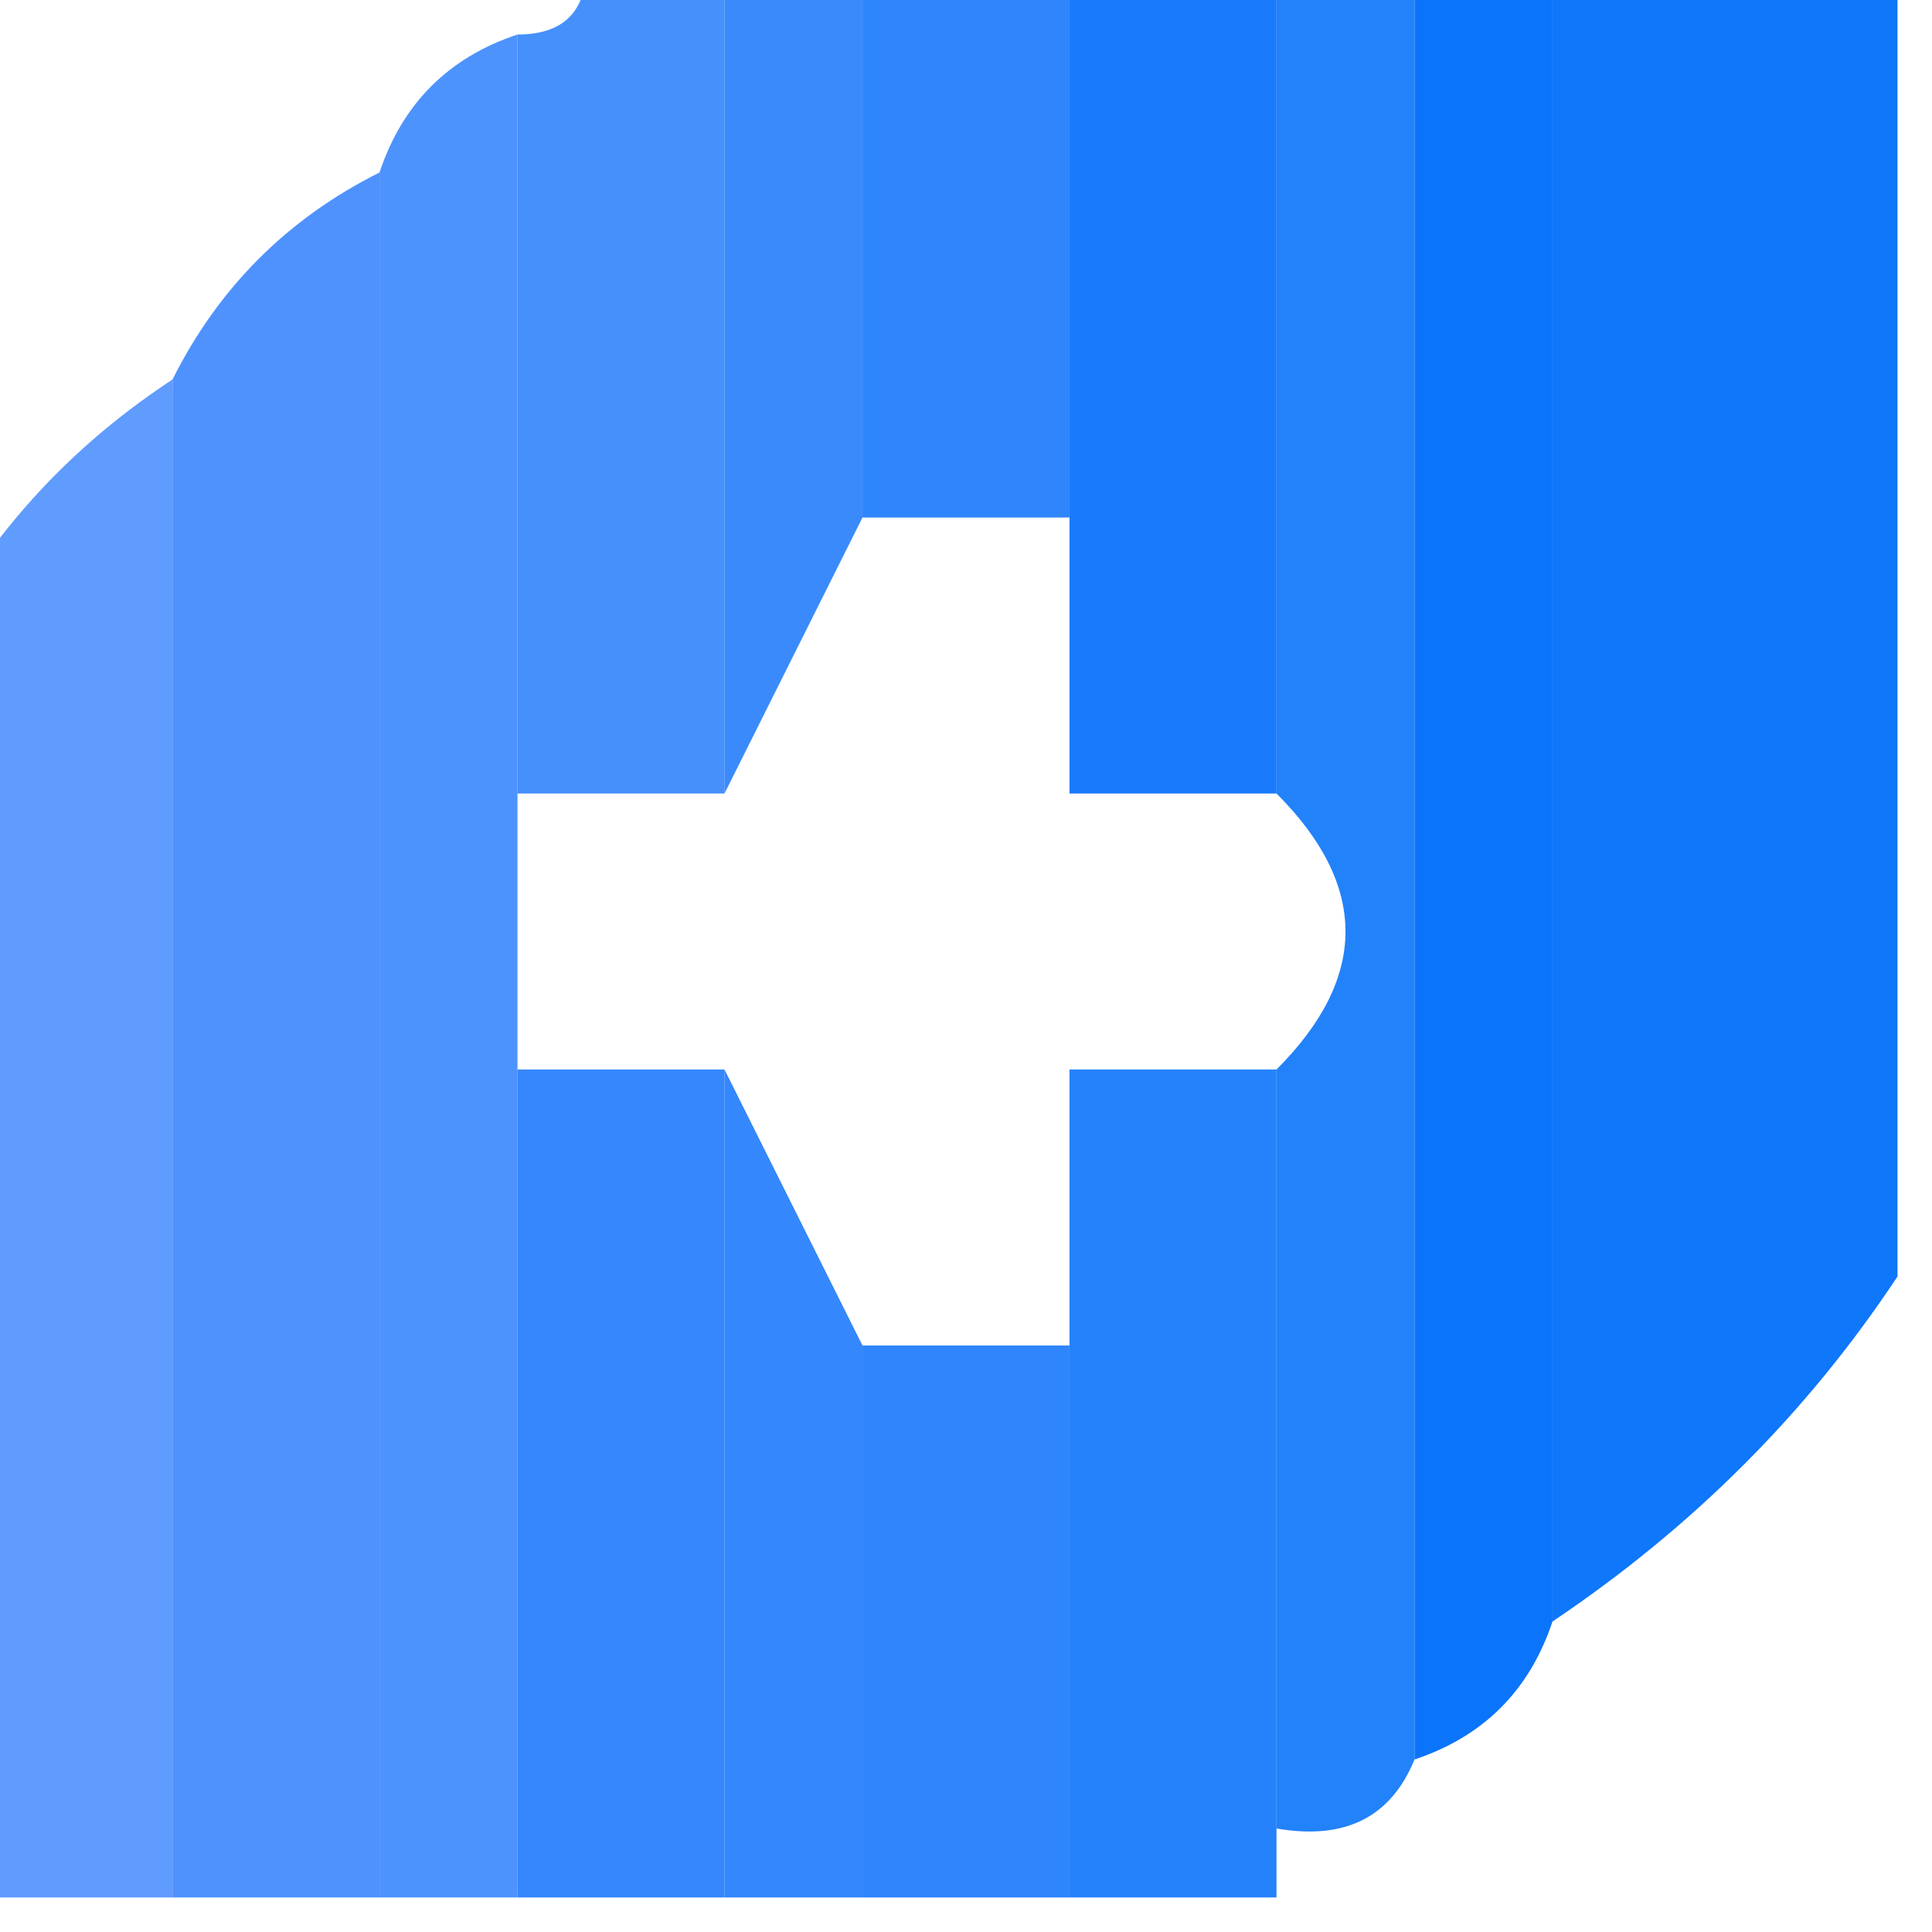 <?xml version="1.0" encoding="UTF-8"?>
<!DOCTYPE svg PUBLIC "-//W3C//DTD SVG 1.1//EN" "http://www.w3.org/Graphics/SVG/1.1/DTD/svg11.dtd">
<svg xmlns="http://www.w3.org/2000/svg" version="1.1" width="28px" height="28px" style="shape-rendering:geometricPrecision; text-rendering:geometricPrecision; image-rendering:optimizeQuality; fill-rule:evenodd; clip-rule:evenodd" xmlns:xlink="http://www.w3.org/1999/xlink">
<g><path style="opacity:0.916" fill="#3686fc" d="M 8.5,-0.5 C 9.167,-0.5 9.833,-0.5 10.5,-0.5C 10.5,3.5 10.5,7.5 10.5,11.5C 9.5,11.5 8.5,11.5 7.5,11.5C 7.5,7.833 7.5,4.167 7.5,0.5C 8.167,0.5 8.5,0.167 8.5,-0.5 Z"/></g>
<g><path style="opacity:0.918" fill="#2a81fc" d="M 10.5,-0.5 C 11.167,-0.5 11.833,-0.5 12.5,-0.5C 12.5,2.167 12.5,4.833 12.5,7.5C 11.833,8.833 11.167,10.167 10.5,11.5C 10.5,7.5 10.5,3.5 10.5,-0.5 Z"/></g>
<g><path style="opacity:0.941" fill="#217dfb" d="M 12.5,-0.5 C 13.5,-0.5 14.5,-0.5 15.5,-0.5C 15.5,2.167 15.5,4.833 15.5,7.5C 14.5,7.5 13.5,7.5 12.5,7.5C 12.5,4.833 12.5,2.167 12.5,-0.5 Z"/></g>
<g><path style="opacity:0.973" fill="#1478fb" d="M 15.5,-0.5 C 16.5,-0.5 17.5,-0.5 18.5,-0.5C 18.5,3.5 18.5,7.5 18.5,11.5C 17.5,11.5 16.5,11.5 15.5,11.5C 15.5,10.167 15.5,8.833 15.5,7.5C 15.5,4.833 15.5,2.167 15.5,-0.5 Z"/></g>
<g><path style="opacity:0.896" fill="#0a74fa" d="M 18.5,-0.5 C 19.167,-0.5 19.833,-0.5 20.5,-0.5C 20.5,8.167 20.5,16.833 20.5,25.5C 20.158,26.338 19.492,26.672 18.5,26.5C 18.5,22.833 18.5,19.167 18.5,15.5C 19.833,14.167 19.833,12.833 18.5,11.5C 18.5,7.5 18.5,3.5 18.5,-0.5 Z"/></g>
<g><path style="opacity:0.975" fill="#0572fa" d="M 20.5,-0.5 C 21.167,-0.5 21.833,-0.5 22.5,-0.5C 22.5,7.5 22.5,15.5 22.5,23.5C 22.167,24.5 21.5,25.167 20.5,25.5C 20.5,16.833 20.5,8.167 20.5,-0.5 Z"/></g>
<g><path style="opacity:0.944" fill="#006ffa" d="M 22.5,-0.5 C 24.167,-0.5 25.833,-0.5 27.5,-0.5C 27.5,5.833 27.5,12.167 27.5,18.5C 26.194,20.473 24.527,22.139 22.5,23.5C 22.5,15.5 22.5,7.5 22.5,-0.5 Z"/></g>
<g><path style="opacity:0.932" fill="#418bfd" d="M 7.5,0.5 C 7.5,4.167 7.5,7.833 7.5,11.5C 7.5,12.833 7.5,14.167 7.5,15.5C 7.5,19.5 7.5,23.5 7.5,27.5C 6.833,27.5 6.167,27.5 5.5,27.5C 5.5,19.167 5.5,10.833 5.5,2.5C 5.833,1.5 6.5,0.833 7.5,0.5 Z"/></g>
<g><path style="opacity:0.979" fill="#4c90fe" d="M 5.5,2.5 C 5.5,10.833 5.5,19.167 5.5,27.5C 4.5,27.5 3.5,27.5 2.5,27.5C 2.5,20.167 2.5,12.833 2.5,5.5C 3.167,4.167 4.167,3.167 5.5,2.5 Z"/></g>
<g><path style="opacity:0.94" fill="#5695fe" d="M 2.5,5.5 C 2.5,12.833 2.5,20.167 2.5,27.5C 1.5,27.5 0.5,27.5 -0.5,27.5C -0.5,21.167 -0.5,14.833 -0.5,8.5C 0.272,7.306 1.272,6.306 2.5,5.5 Z"/></g>
<g><path style="opacity:0.994" fill="#3686fc" d="M 7.5,15.5 C 8.5,15.5 9.5,15.5 10.5,15.5C 10.5,19.5 10.5,23.5 10.5,27.5C 9.5,27.5 8.5,27.5 7.5,27.5C 7.5,23.5 7.5,19.5 7.5,15.5 Z"/></g>
<g><path style="opacity:0.922" fill="#1478fb" d="M 18.5,15.5 C 18.5,19.167 18.5,22.833 18.5,26.5C 18.5,26.833 18.5,27.167 18.5,27.5C 17.5,27.5 16.5,27.5 15.5,27.5C 15.5,24.833 15.5,22.167 15.5,19.5C 15.5,18.167 15.5,16.833 15.5,15.5C 16.5,15.5 17.5,15.5 18.5,15.5 Z"/></g>
<g><path style="opacity:0.95" fill="#2a81fc" d="M 10.5,15.5 C 11.167,16.833 11.833,18.167 12.5,19.5C 12.5,22.167 12.5,24.833 12.5,27.5C 11.833,27.5 11.167,27.5 10.5,27.5C 10.5,23.5 10.5,19.5 10.5,15.5 Z"/></g>
<g><path style="opacity:0.941" fill="#217dfb" d="M 12.5,19.5 C 13.5,19.5 14.5,19.5 15.5,19.5C 15.5,22.167 15.5,24.833 15.5,27.5C 14.5,27.5 13.5,27.5 12.5,27.5C 12.5,24.833 12.5,22.167 12.5,19.5 Z"/></g>
</svg>
